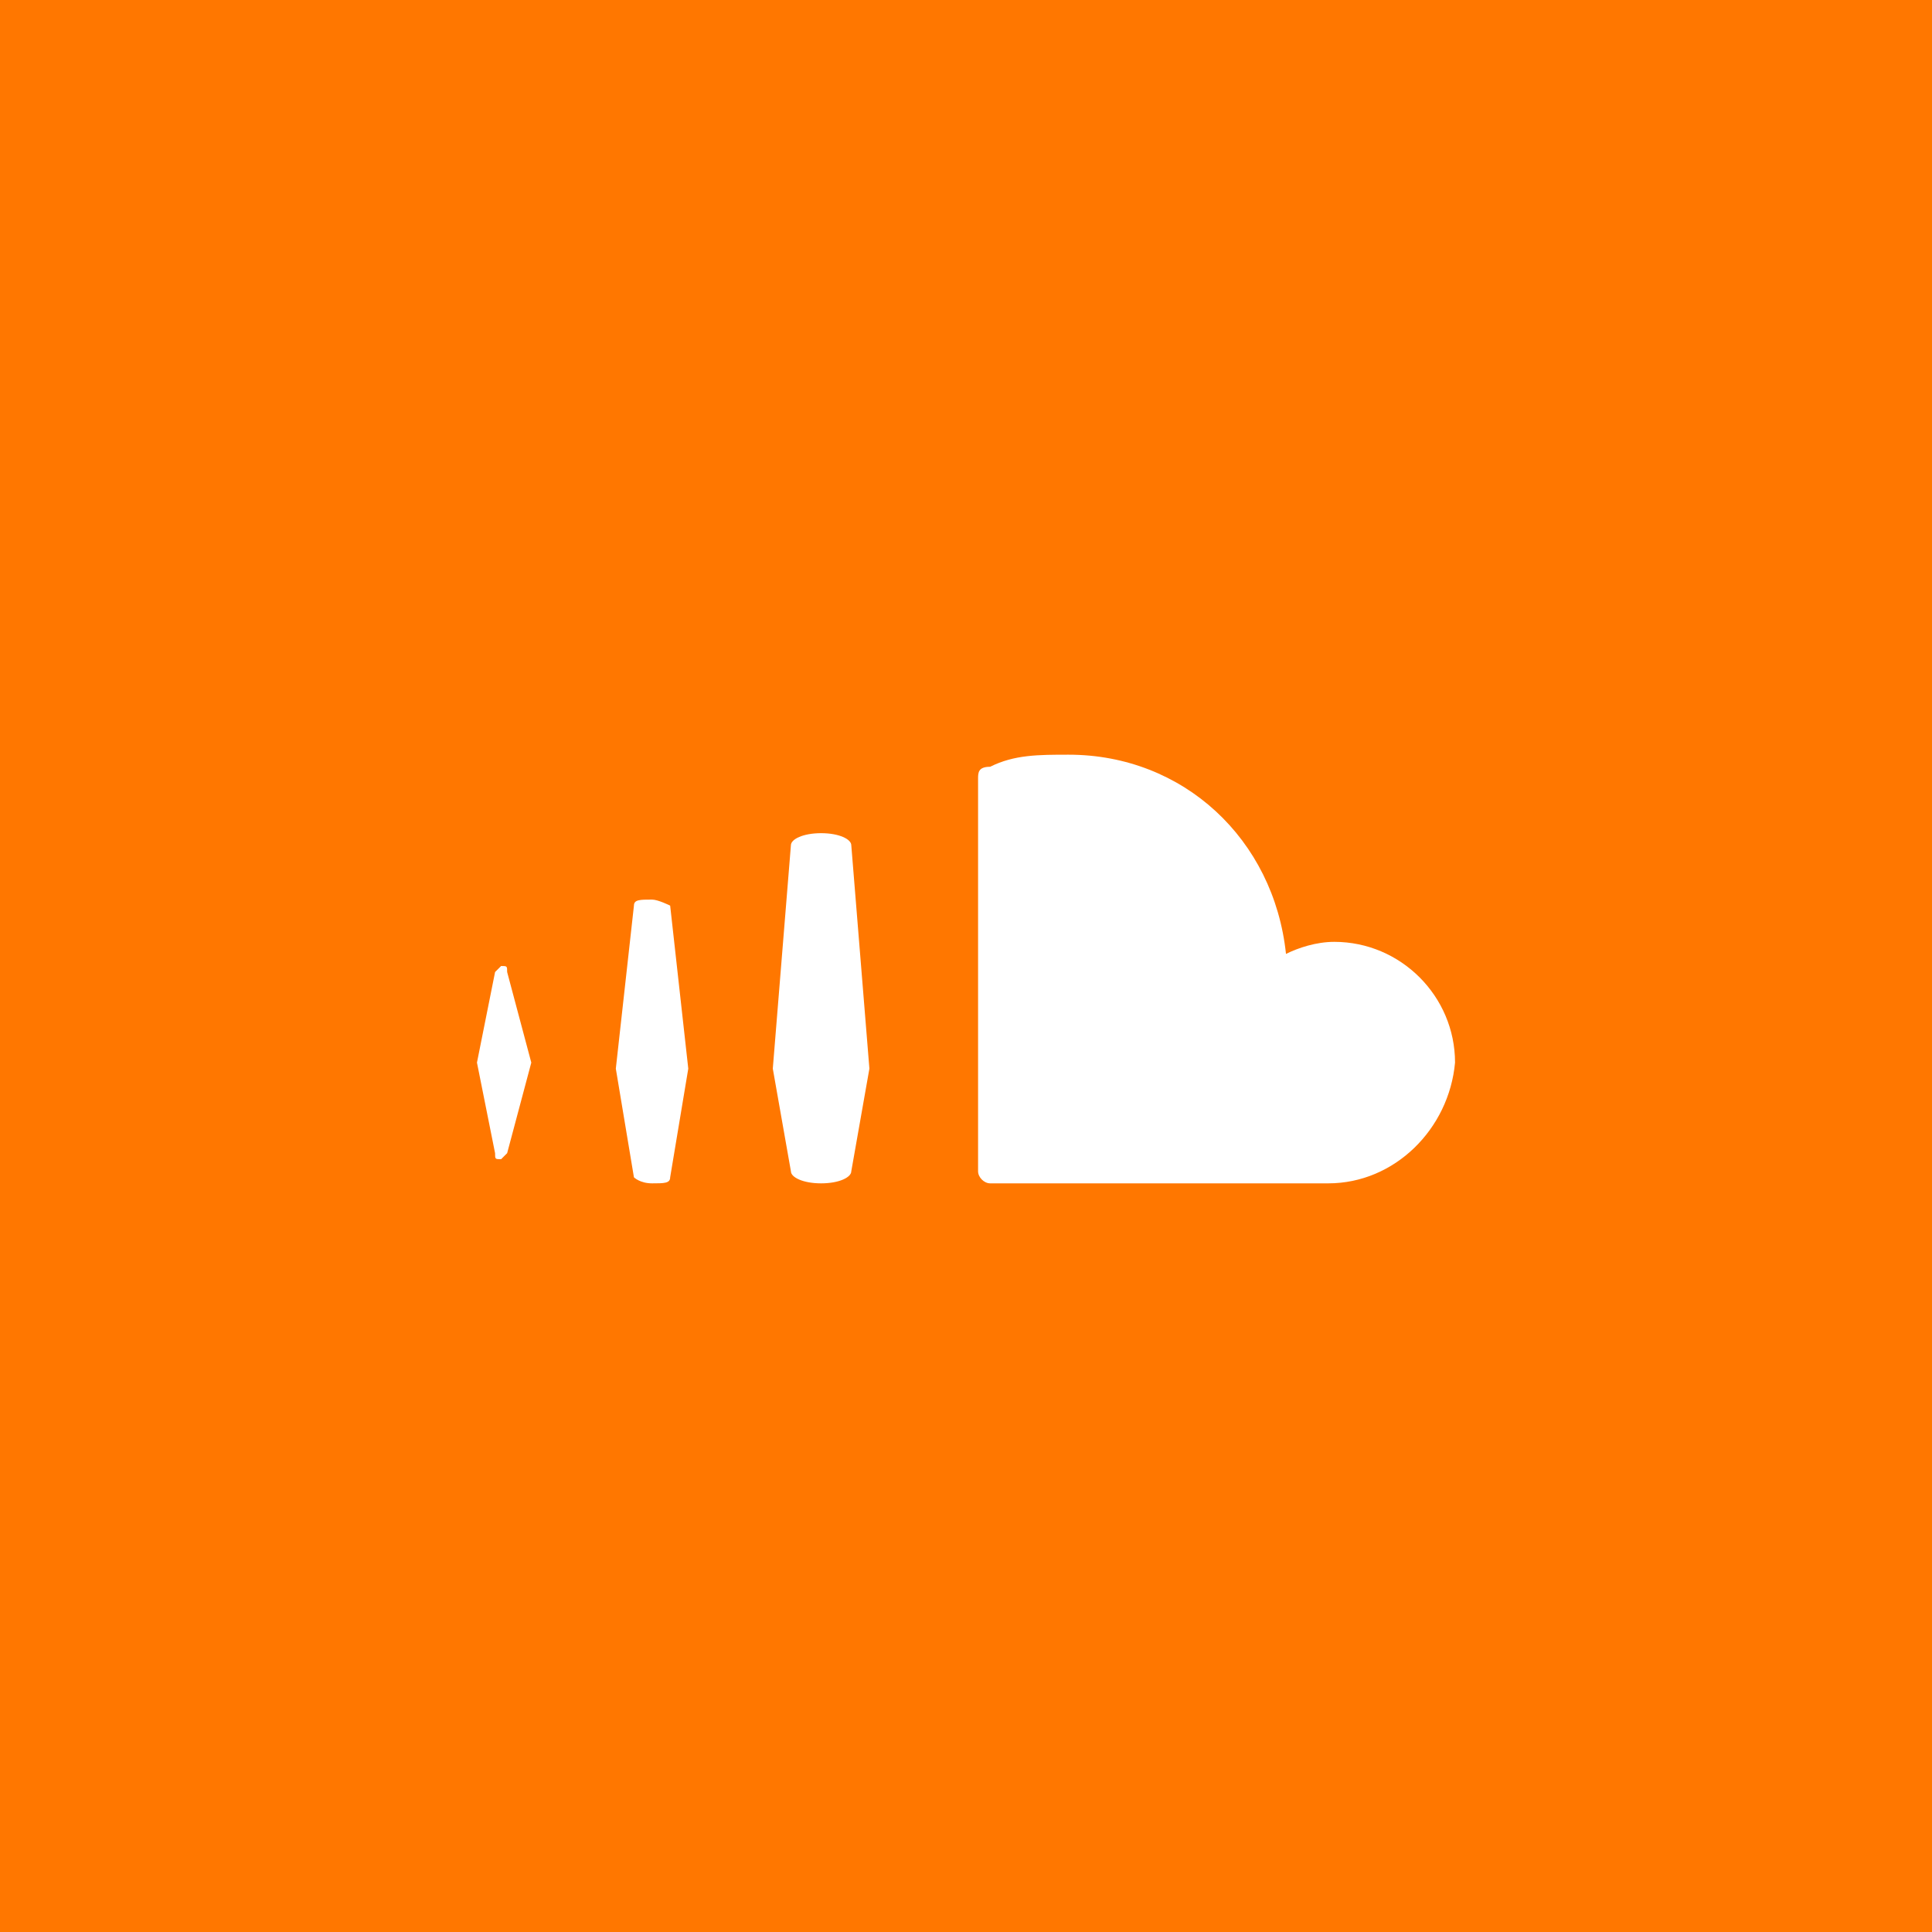 <?xml version="1.0" encoding="utf-8"?>
<!-- Generator: Adobe Illustrator 18.1.1, SVG Export Plug-In . SVG Version: 6.00 Build 0)  -->
<!DOCTYPE svg PUBLIC "-//W3C//DTD SVG 1.1//EN" "http://www.w3.org/Graphics/SVG/1.1/DTD/svg11.dtd">
<svg version="1.1" id="Layer_1" xmlns="http://www.w3.org/2000/svg" xmlns:xlink="http://www.w3.org/1999/xlink" x="0px" y="0px"
	 width="32px" height="32px" viewBox="0 0 32 32" enable-background="new 0 0 32 32" xml:space="preserve">
<path fill="#ff7700" d="M0,0v32h32V0H0z M8.4,19.1c0,0-0.1,0.1-0.1,0.1c-0.1,0-0.1,0-0.1-0.1l-0.3-1.5l0.3-1.5c0,0,0.1-0.1,0.1-0.1
	c0.1,0,0.1,0,0.1,0.1l0.4,1.5L8.4,19.1z M11.1,19.5L11.1,19.5c0,0.1-0.1,0.1-0.3,0.1c-0.2,0-0.3-0.1-0.3-0.1l-0.3-1.8l0.3-2.7
	c0-0.1,0.1-0.1,0.3-0.1c0.1,0,0.3,0.1,0.3,0.1l0.3,2.7L11.1,19.5z M14.1,19.4L14.1,19.4c0,0.1-0.2,0.2-0.5,0.2
	c-0.3,0-0.5-0.1-0.5-0.2l-0.3-1.7l0.3-3.7c0-0.1,0.2-0.2,0.5-0.2c0.3,0,0.5,0.1,0.5,0.2l0.3,3.7L14.1,19.4z M22,19.6
	c0,0-5.6,0-5.6,0c-0.1,0-0.2-0.1-0.2-0.2v-6.5c0-0.1,0-0.2,0.2-0.2c0.4-0.2,0.8-0.2,1.3-0.2c1.9,0,3.4,1.4,3.6,3.3
	c0.2-0.1,0.5-0.2,0.8-0.2c1.1,0,2,0.9,2,2C24,18.7,23.1,19.6,22,19.6z"/>
</svg>
